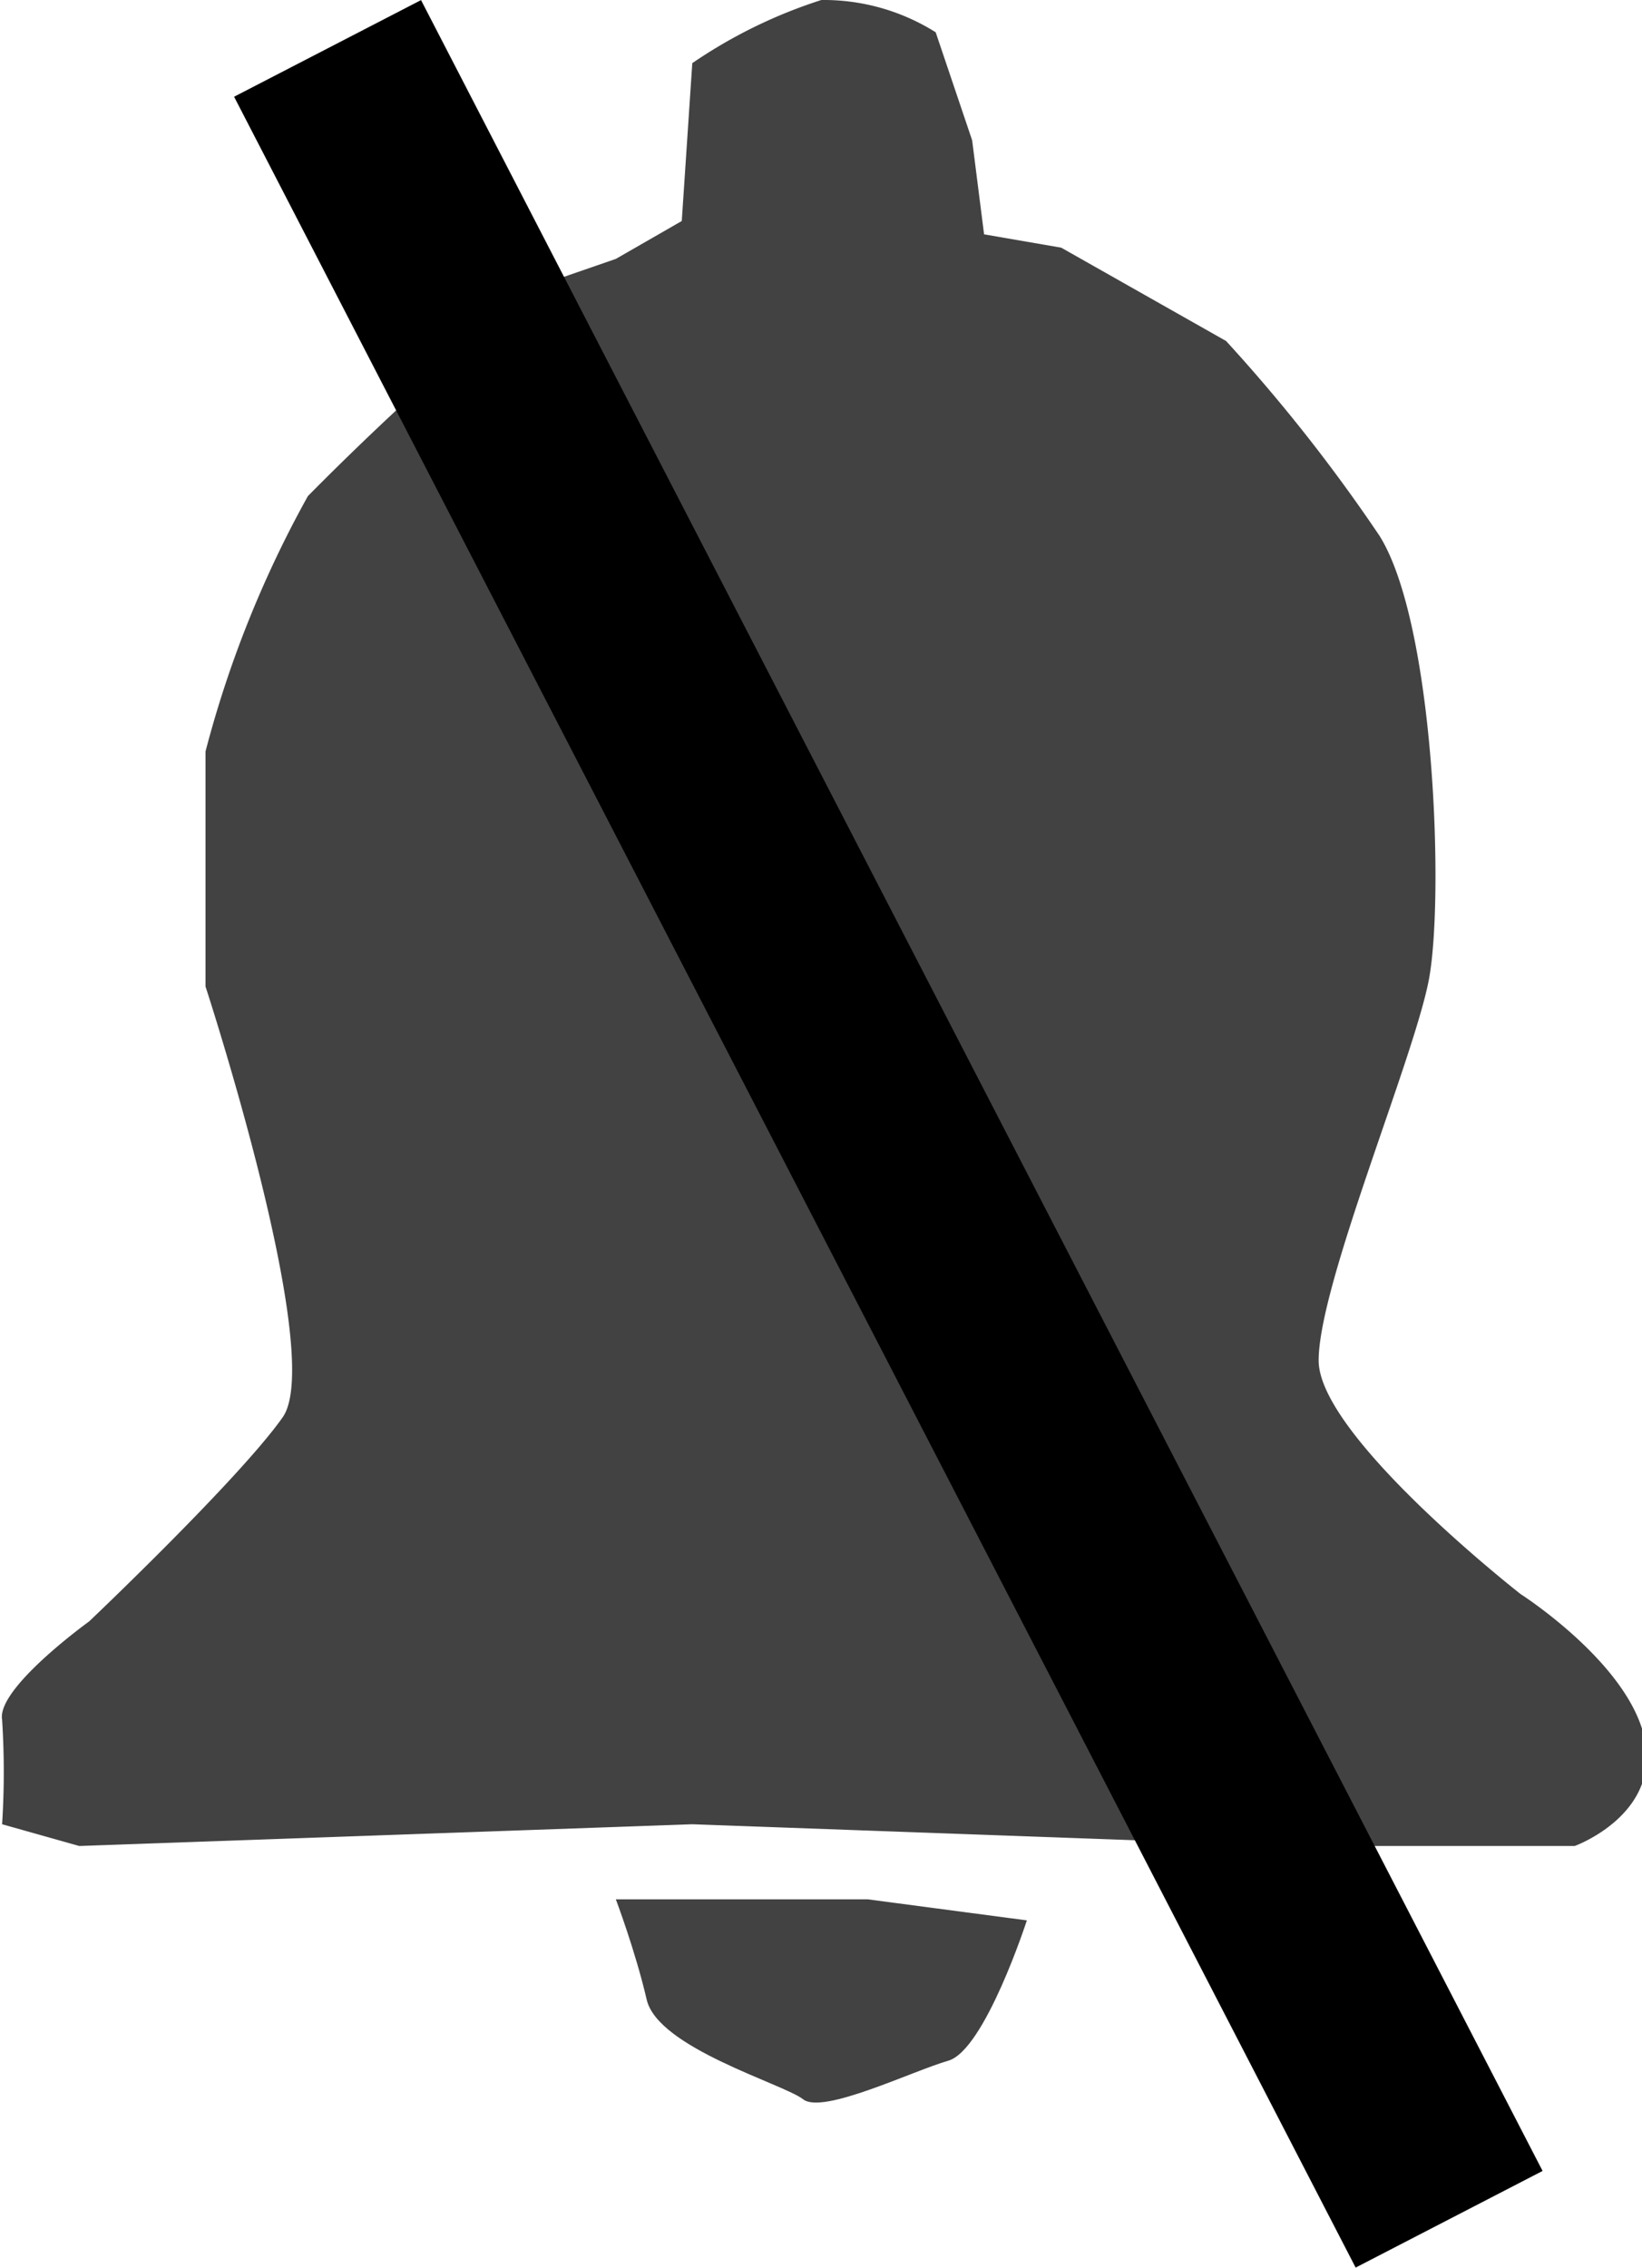 <svg id="Calque_1" data-name="Calque 1" xmlns="http://www.w3.org/2000/svg" viewBox="0 0 23.41 32.32"><defs><style>.cls-1{fill:#424242;}.cls-2{fill:none;stroke:#000;stroke-width:3px;}</style></defs><title>alerte_sonore_désactivé</title><path class="cls-1" d="M10.84.9l-.15,2.25-.94.54-1.1.38a43.32,43.32,0,0,0-3.29,3A15.57,15.57,0,0,0,3.9,10.71v3.35S5.62,19.32,5,20.2s-2.76,2.91-2.76,2.91S.92,24.06,1,24.51A11.68,11.68,0,0,1,1,26l1.1.31L10.84,26l8.58.31h4s1.22-.44,1-1.52-1.77-2.07-1.77-2.07-2.88-2.25-2.88-3.33,1.35-4.28,1.57-5.42.09-5.06-.7-6.33a23.69,23.69,0,0,0-2.19-2.78L16.1,3.53,15,3.34,14.83,2,14.31.46A3,3,0,0,0,12.68,0,7.08,7.08,0,0,0,10.84.9Z" transform="translate(-0.97 0)"/><path class="cls-1" d="M9.75,27.07h3.59l2.27.3s-.6,1.85-1.12,2-1.79.77-2.07.55-2.07-.73-2.23-1.42S9.75,27.07,9.75,27.07Z" transform="translate(-0.97 0)"/><line class="cls-2" x1="20.66" y1="31.63" x2="4.67" y2="0.69"/></svg>